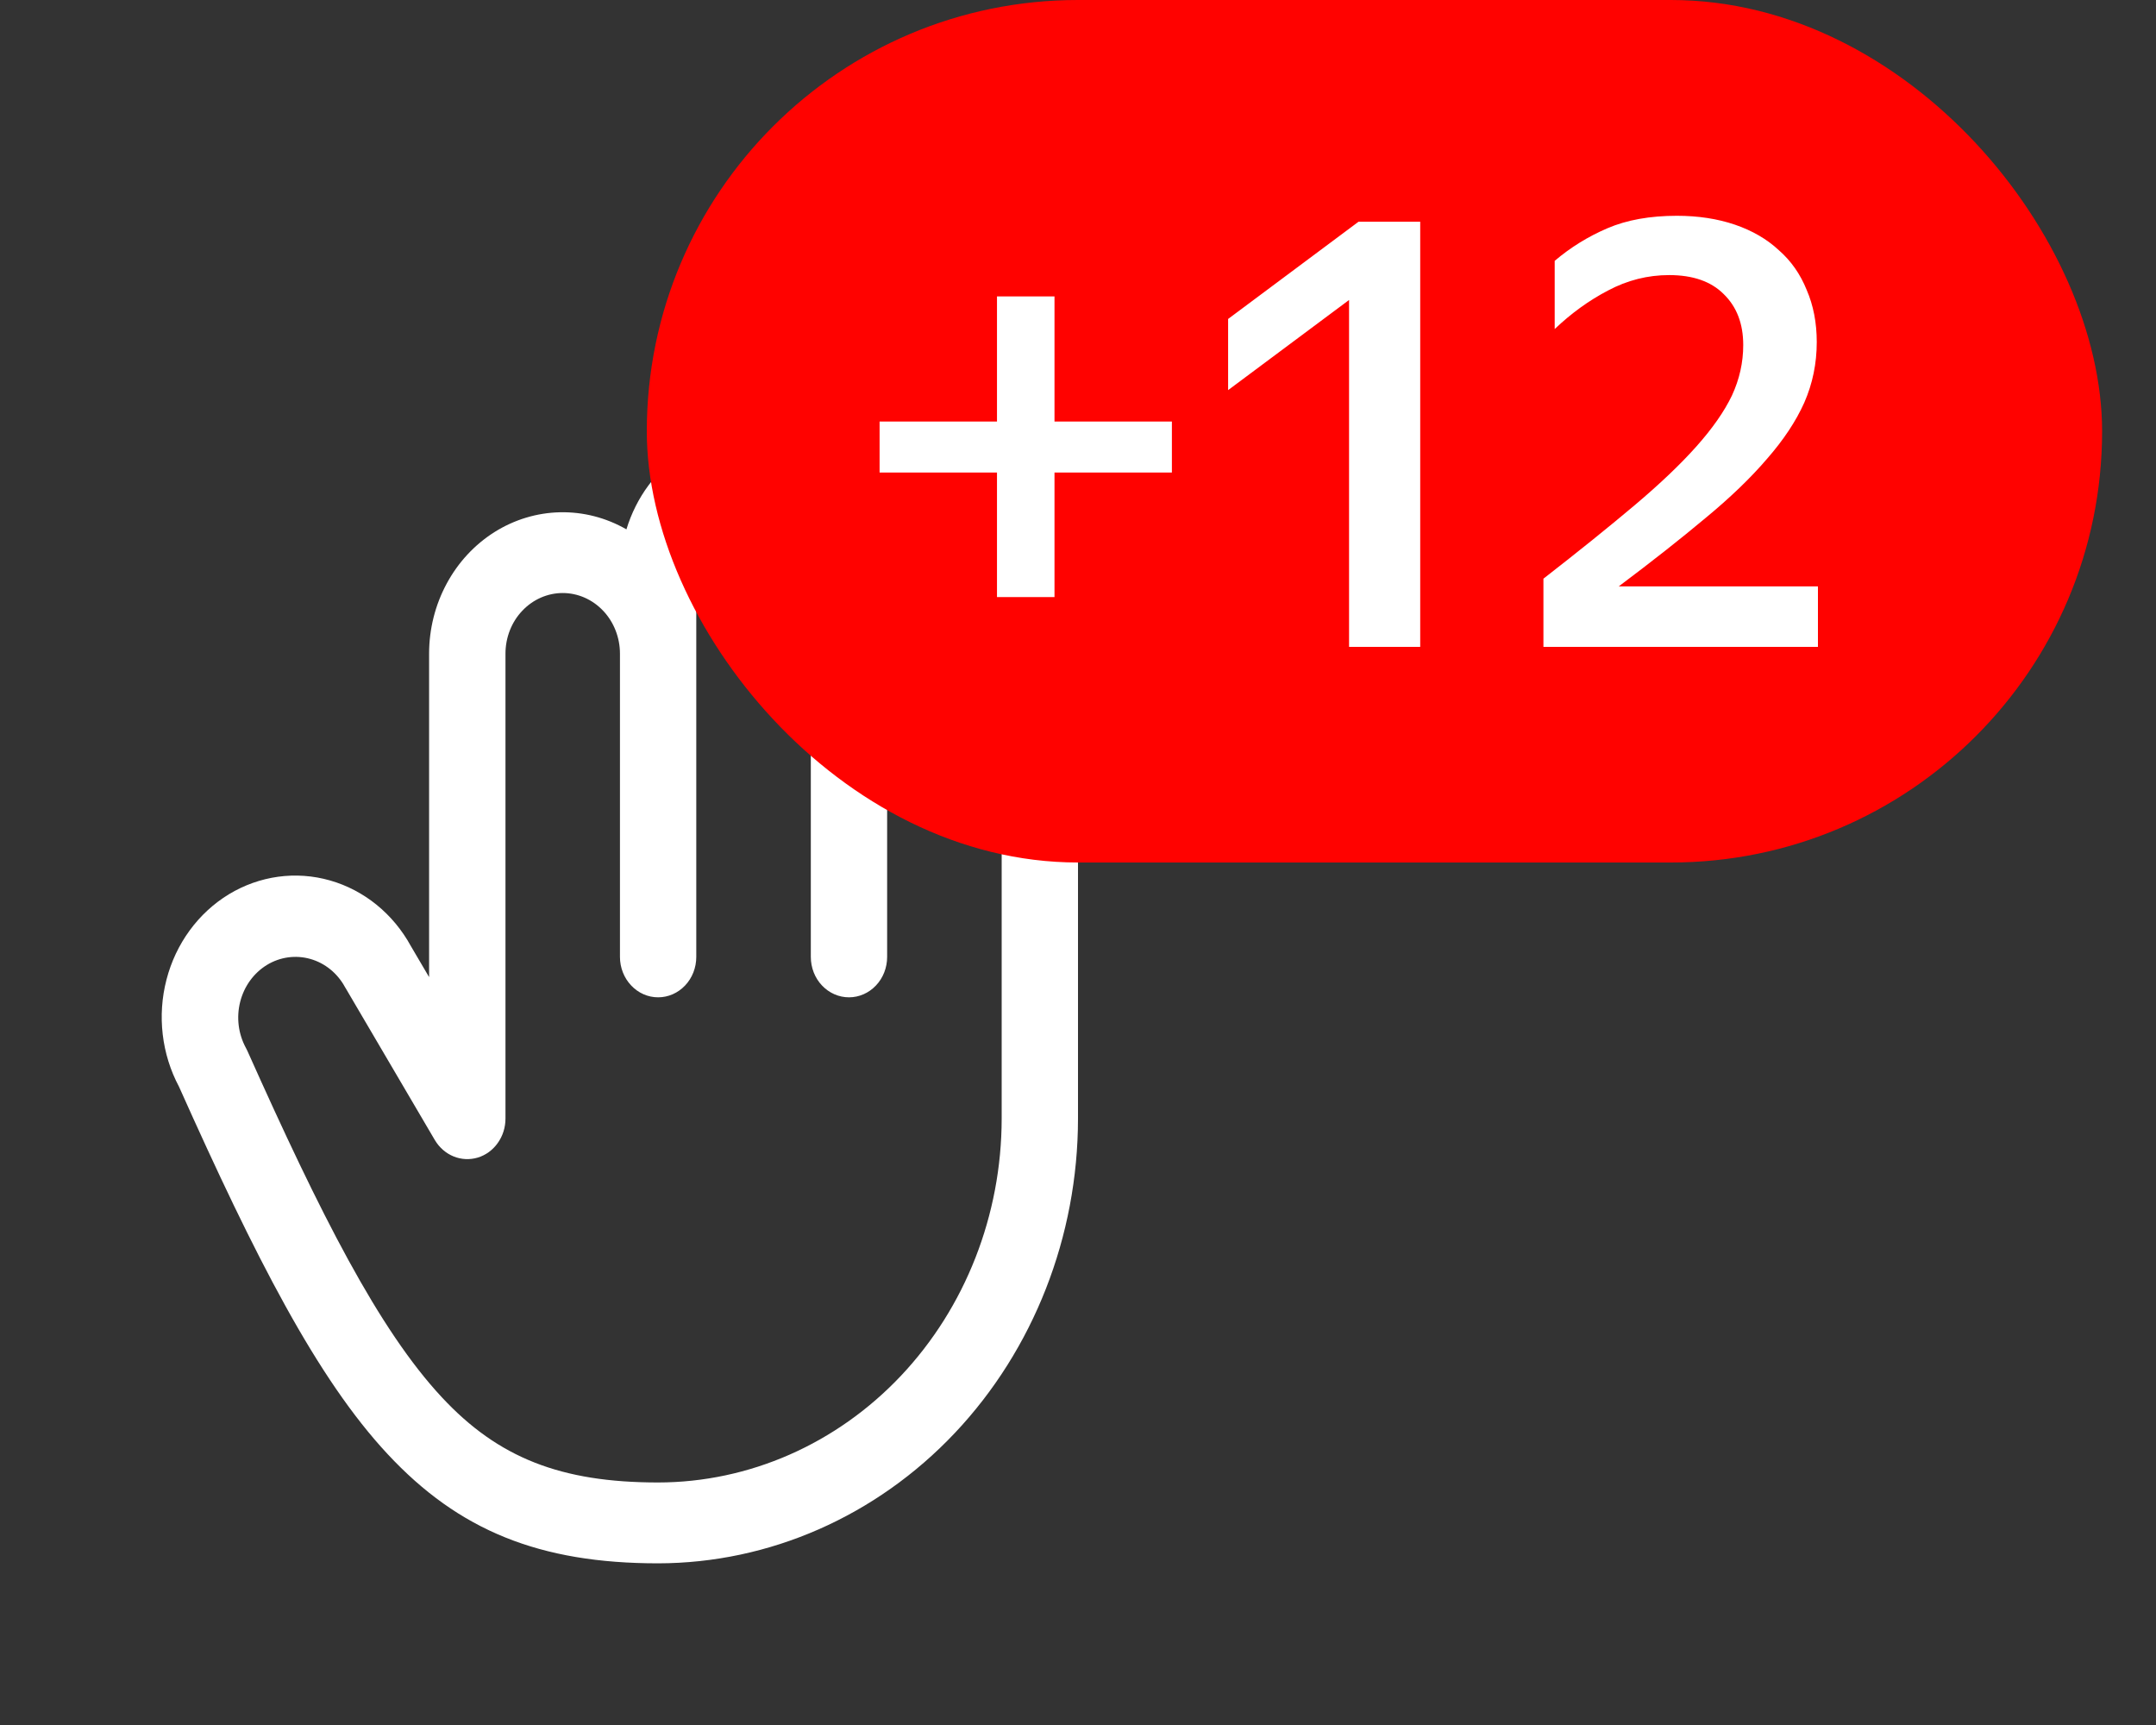 <svg width="40" height="32" viewBox="0 0 40 32" fill="none" xmlns="http://www.w3.org/2000/svg">
<rect x="0" y="0" width="40" height="32" fill="#333333" stroke="none"/>
<path d="M17.521 11.001C17.154 11.001 16.791 11.087 16.459 11.255V10.626C16.459 10 16.249 9.395 15.865 8.92C15.481 8.444 14.95 8.129 14.366 8.032C13.782 7.935 13.185 8.061 12.682 8.389C12.179 8.717 11.803 9.224 11.622 9.82C11.244 9.603 10.82 9.494 10.391 9.503C9.961 9.512 9.542 9.639 9.173 9.871C8.804 10.104 8.498 10.434 8.286 10.829C8.073 11.224 7.961 11.671 7.961 12.126V18.126L7.623 17.551C7.295 16.951 6.755 16.513 6.123 16.333C5.49 16.152 4.816 16.245 4.247 16.589C3.679 16.934 3.262 17.503 3.089 18.172C2.915 18.841 2.999 19.555 3.321 20.159C4.737 23.325 5.882 25.571 7.191 26.974C8.514 28.395 10.015 29.001 12.21 29.001C14.275 28.998 16.256 28.128 17.716 26.582C19.176 25.035 19.998 22.938 20 20.751V13.626C20 12.93 19.739 12.262 19.274 11.77C18.809 11.278 18.179 11.001 17.521 11.001ZM18.584 20.751C18.582 22.541 17.91 24.256 16.715 25.522C15.52 26.787 13.9 27.499 12.21 27.501C10.406 27.501 9.244 27.044 8.198 25.921C7.026 24.664 5.948 22.532 4.589 19.493C4.581 19.474 4.572 19.456 4.562 19.439C4.421 19.18 4.383 18.873 4.456 18.585C4.529 18.296 4.707 18.051 4.951 17.901C5.195 17.752 5.485 17.712 5.757 17.789C6.03 17.866 6.262 18.055 6.402 18.314C6.406 18.321 6.41 18.328 6.415 18.335L8.067 21.148C8.149 21.286 8.27 21.393 8.414 21.452C8.558 21.511 8.716 21.518 8.864 21.474C9.012 21.429 9.143 21.334 9.235 21.203C9.328 21.073 9.378 20.914 9.378 20.751V12.126C9.378 11.828 9.489 11.541 9.689 11.331C9.888 11.12 10.158 11.001 10.44 11.001C10.722 11.001 10.992 11.12 11.191 11.331C11.39 11.541 11.502 11.828 11.502 12.126V17.751C11.502 17.95 11.577 18.141 11.71 18.281C11.842 18.422 12.022 18.501 12.21 18.501C12.398 18.501 12.578 18.422 12.711 18.281C12.844 18.141 12.918 17.95 12.918 17.751V10.626C12.918 10.328 13.03 10.041 13.229 9.831C13.429 9.62 13.699 9.501 13.981 9.501C14.262 9.501 14.533 9.62 14.732 9.831C14.931 10.041 15.043 10.328 15.043 10.626V17.751C15.043 17.95 15.117 18.141 15.25 18.281C15.383 18.422 15.563 18.501 15.751 18.501C15.939 18.501 16.119 18.422 16.252 18.281C16.385 18.141 16.459 17.95 16.459 17.751V13.626C16.459 13.328 16.571 13.041 16.77 12.831C16.97 12.62 17.24 12.501 17.521 12.501C17.803 12.501 18.073 12.62 18.273 12.831C18.472 13.041 18.584 13.328 18.584 13.626V20.751Z" fill="white"/>
<rect x="12" width="27" height="16" rx="8" fill="#FF0200"/>
<path d="M19.564 8.766V11.076H18.497V8.766H16.319V7.82H18.497V5.499H19.564V7.82H21.742V8.766H19.564ZM26.349 12H25.029V5.565L22.785 7.237V5.917L25.205 4.113H26.349V12ZM33.728 12H28.635V10.735C29.295 10.222 29.859 9.767 30.329 9.371C30.798 8.975 31.179 8.612 31.473 8.282C31.773 7.945 31.993 7.629 32.133 7.336C32.272 7.035 32.342 6.724 32.342 6.401C32.342 6.005 32.221 5.69 31.979 5.455C31.744 5.22 31.407 5.103 30.967 5.103C30.571 5.103 30.193 5.198 29.834 5.389C29.482 5.572 29.152 5.811 28.844 6.104V4.839C29.137 4.59 29.463 4.388 29.823 4.234C30.182 4.08 30.611 4.003 31.11 4.003C31.506 4.003 31.865 4.058 32.188 4.168C32.51 4.278 32.782 4.436 33.002 4.641C33.229 4.839 33.401 5.085 33.519 5.378C33.643 5.664 33.706 5.987 33.706 6.346C33.706 6.742 33.629 7.116 33.475 7.468C33.321 7.813 33.09 8.161 32.782 8.513C32.481 8.865 32.1 9.232 31.638 9.613C31.183 9.994 30.648 10.416 30.032 10.878H33.728V12Z" fill="white"/>
</svg>
